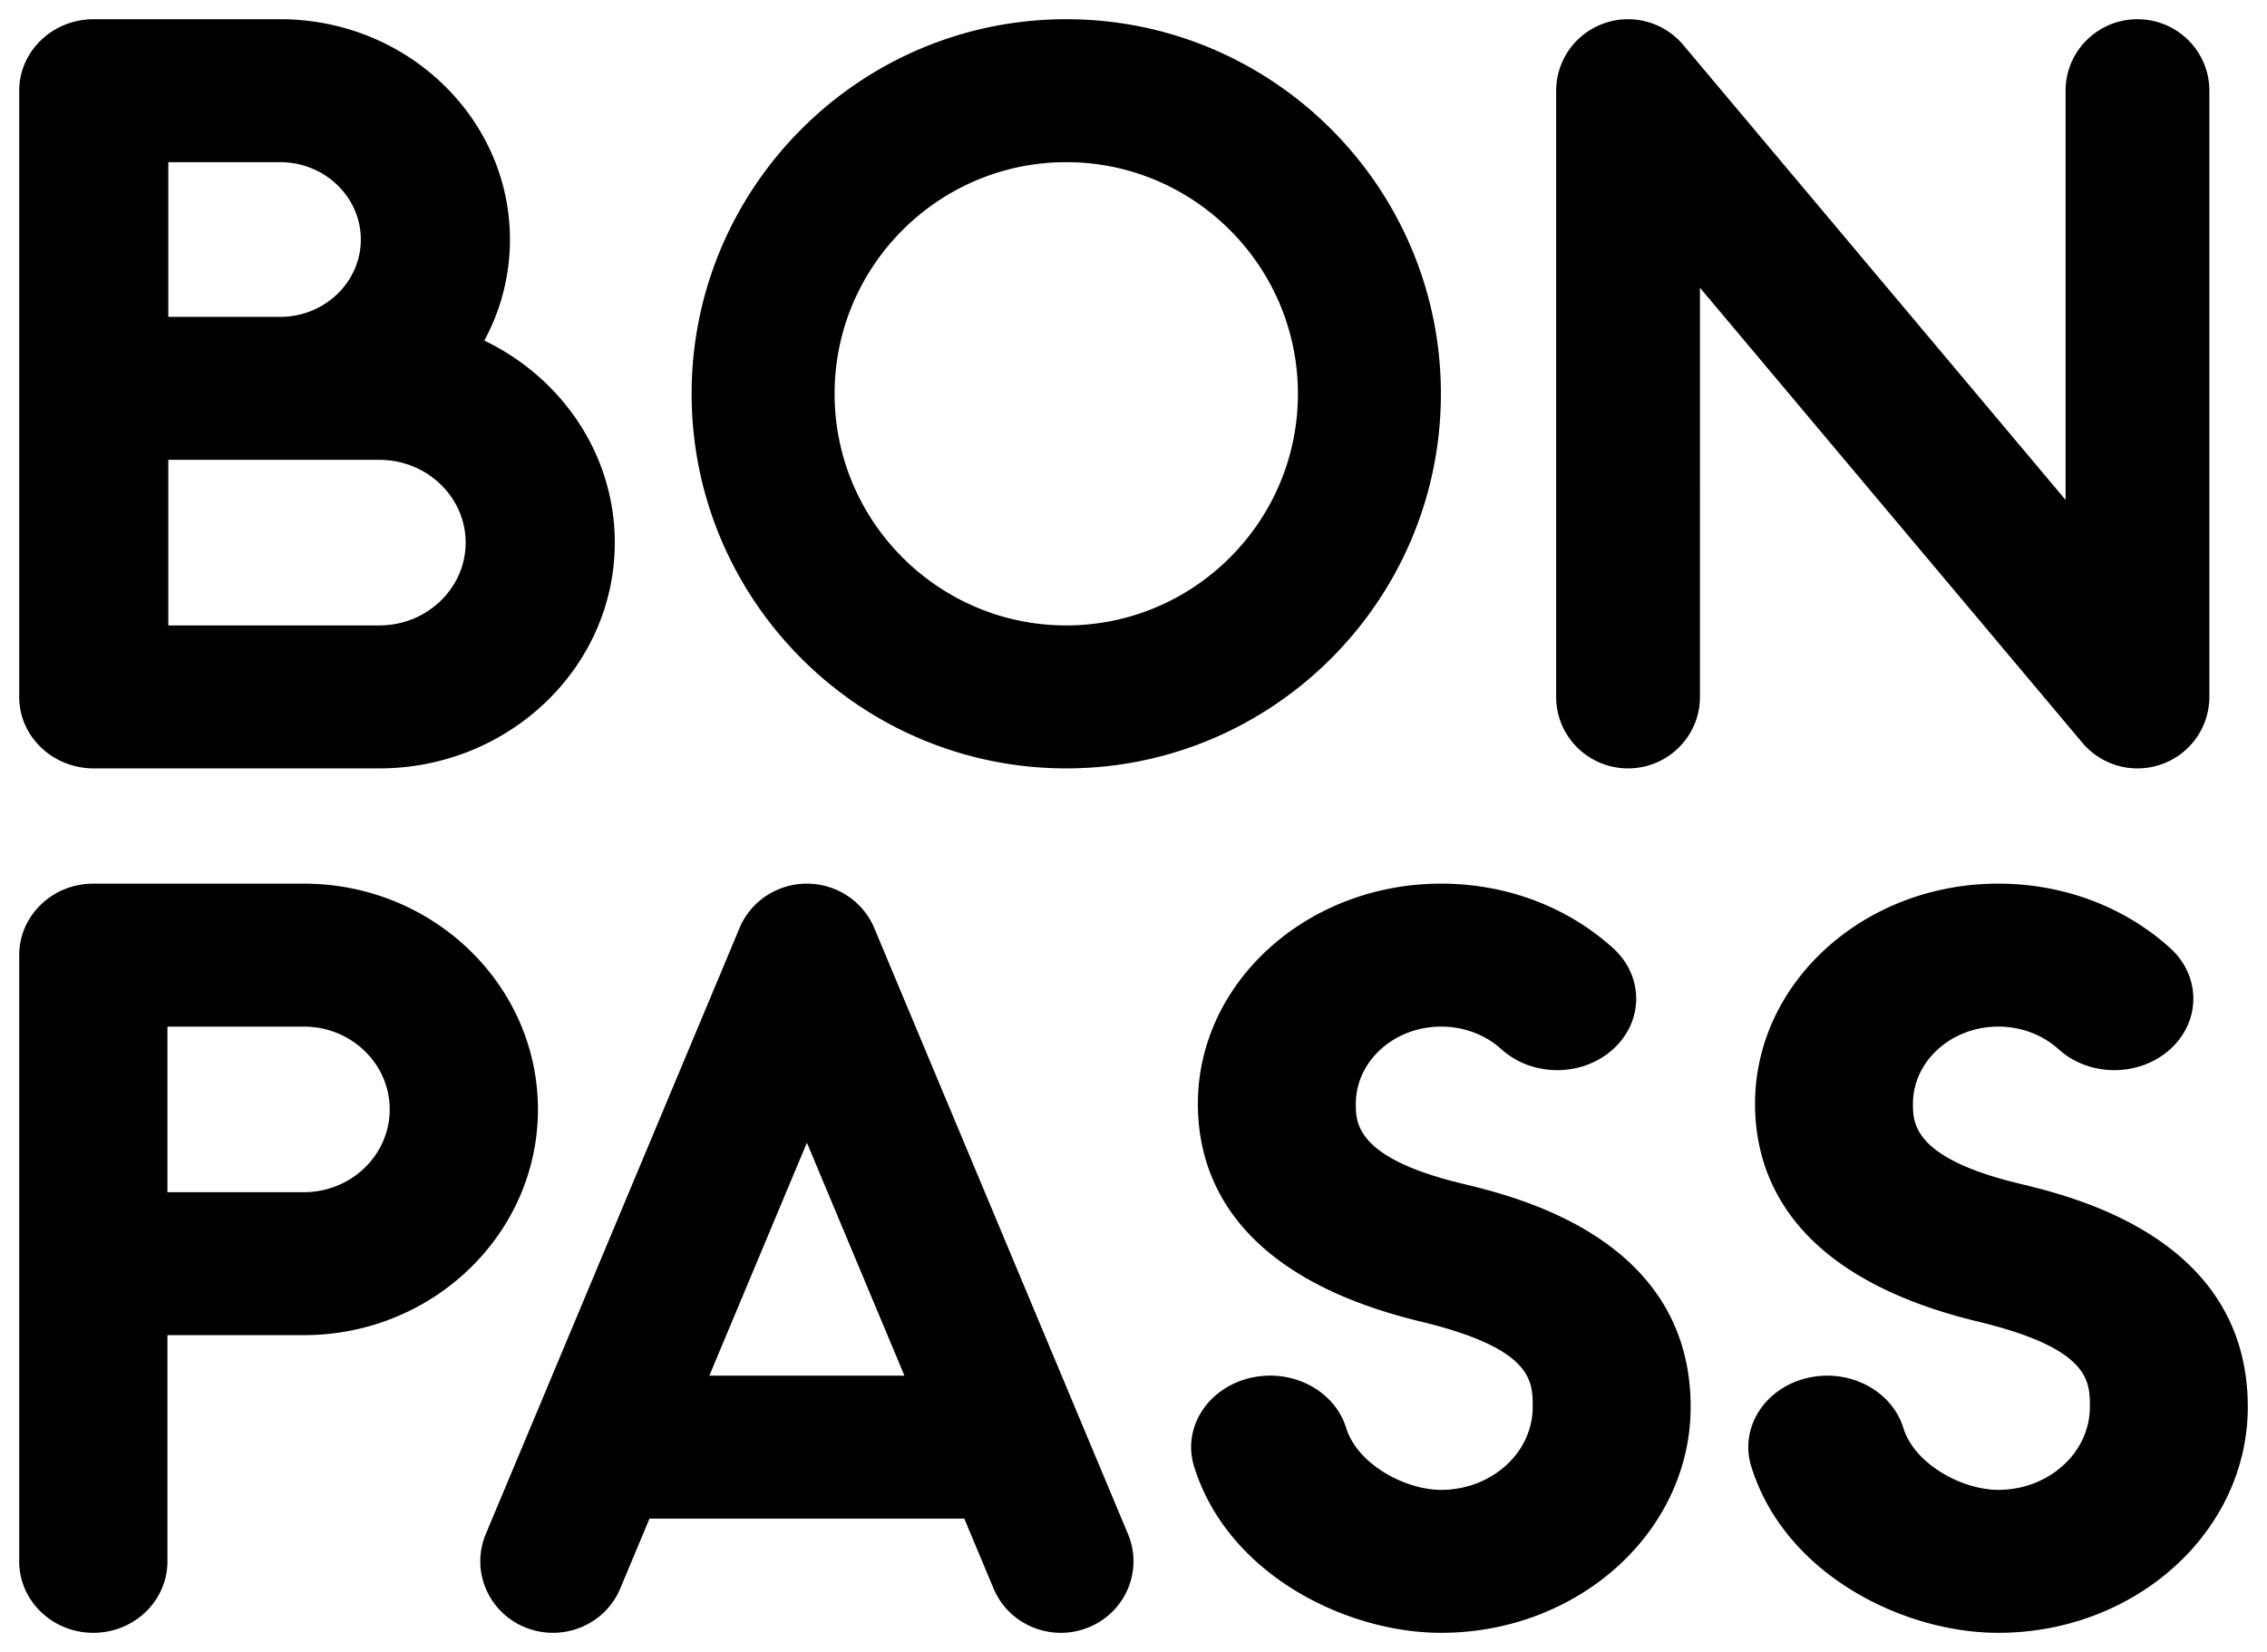 <svg xmlns="http://www.w3.org/2000/svg" width="118" height="86" viewBox="0 0 118 86">
    <g fill-rule="evenodd" stroke="none">
        <path d="M55.5 8.442c6.649 0 12.058 5.41 12.058 12.058 0 6.65-5.41 12.058-12.058 12.058-6.649 0-12.058-5.409-12.058-12.058 0-6.648 5.41-12.058 12.058-12.058M55.5 40C66.253 40 75 31.252 75 20.5S66.253 1 55.5 1 36 9.748 36 20.5 44.747 40 55.5 40M111.258 1.001c-2.067 0-3.742 1.666-3.742 3.721v21.302L87.613 2.337a3.75 3.75 0 0 0-4.147-1.112A3.723 3.723 0 0 0 81 4.722V36.28C81 38.334 82.675 40 84.742 40s3.742-1.666 3.742-3.721V14.978l19.904 23.687a3.75 3.75 0 0 0 4.146 1.112A3.723 3.723 0 0 0 115 36.279V4.722c0-2.055-1.675-3.72-3.742-3.72M19.745 32.558H8.76v-8.62h10.984c2.478 0 4.494 1.933 4.494 4.31s-2.016 4.31-4.494 4.31zM8.76 8.442h5.822c2.315 0 4.199 1.806 4.199 4.026 0 2.222-1.884 4.028-4.2 4.028h-5.82V8.442zM14.583 1H4.88C2.737 1 1 2.665 1 4.72V36.28C1 38.334 2.737 40 4.88 40h14.865C26.5 40 32 34.727 32 28.248c0-4.599-2.769-8.59-6.792-10.518a11.022 11.022 0 0 0 1.335-5.262C26.543 6.145 21.177 1 14.583 1zM15.817 62.062H8.715v-8.62h7.102c2.465 0 4.468 1.933 4.468 4.31s-2.003 4.31-4.468 4.31m0-16.062H4.857C2.727 46 1 47.666 1 49.721V81.28C1 83.334 2.727 85 4.857 85c2.131 0 3.858-1.666 3.858-3.721V69.504h7.102C22.535 69.504 28 64.232 28 57.752S22.535 46 15.817 46M36.923 71.611L42 59.486l5.077 12.125H36.923zm19.292 2.28l-.006-.013-10.706-25.574C44.918 46.911 43.53 46 41.996 46c-1.532 0-2.914.91-3.499 2.304L27.791 73.878l-.006.013-2.5 5.97c-.794 1.9.127 4.075 2.059 4.858 1.932.782 4.144-.125 4.94-2.025l1.524-3.64h16.384l1.525 3.64c.602 1.437 2.012 2.306 3.5 2.306.48 0 .968-.09 1.438-.281 1.933-.783 2.854-2.958 2.06-4.857l-2.5-5.97zM76.07 61.606c-5.498-1.327-5.498-3.16-5.498-4.145 0-2.216 1.99-4.019 4.438-4.019 1.186 0 2.302.418 3.14 1.178 1.606 1.453 4.208 1.451 5.813-.002 1.604-1.454 1.603-3.81-.002-5.262C81.57 47.192 78.391 46 75.011 46c-6.98 0-12.66 5.142-12.66 11.46 0 3.896 2.013 9.023 11.601 11.337 5.828 1.406 5.828 3.09 5.828 4.443 0 2.381-2.14 4.318-4.77 4.318-1.865 0-4.353-1.326-4.942-3.228-.611-1.978-2.88-3.137-5.065-2.58-2.186.554-3.462 2.607-2.85 4.586C63.893 81.963 70.076 85 75.01 85 82.173 85 88 79.724 88 73.24c0-8.755-8.98-10.922-11.93-11.634M105.07 61.606c-5.499-1.327-5.499-3.16-5.499-4.145 0-2.216 1.991-4.019 4.44-4.019 1.186 0 2.301.418 3.14 1.178 1.604 1.453 4.207 1.451 5.812-.002 1.605-1.454 1.603-3.81-.001-5.262-2.392-2.164-5.57-3.356-8.951-3.356-6.981 0-12.66 5.142-12.66 11.46 0 3.896 2.013 9.023 11.601 11.337 5.828 1.406 5.828 3.09 5.828 4.443 0 2.381-2.14 4.318-4.77 4.318-1.865 0-4.354-1.326-4.94-3.227-.613-1.979-2.88-3.132-5.066-2.581-2.186.553-3.463 2.606-2.85 4.585C92.891 81.963 99.074 85 104.01 85 111.173 85 117 79.724 117 73.24c0-8.755-8.98-10.922-11.93-11.634"/>
    </g>
</svg>
